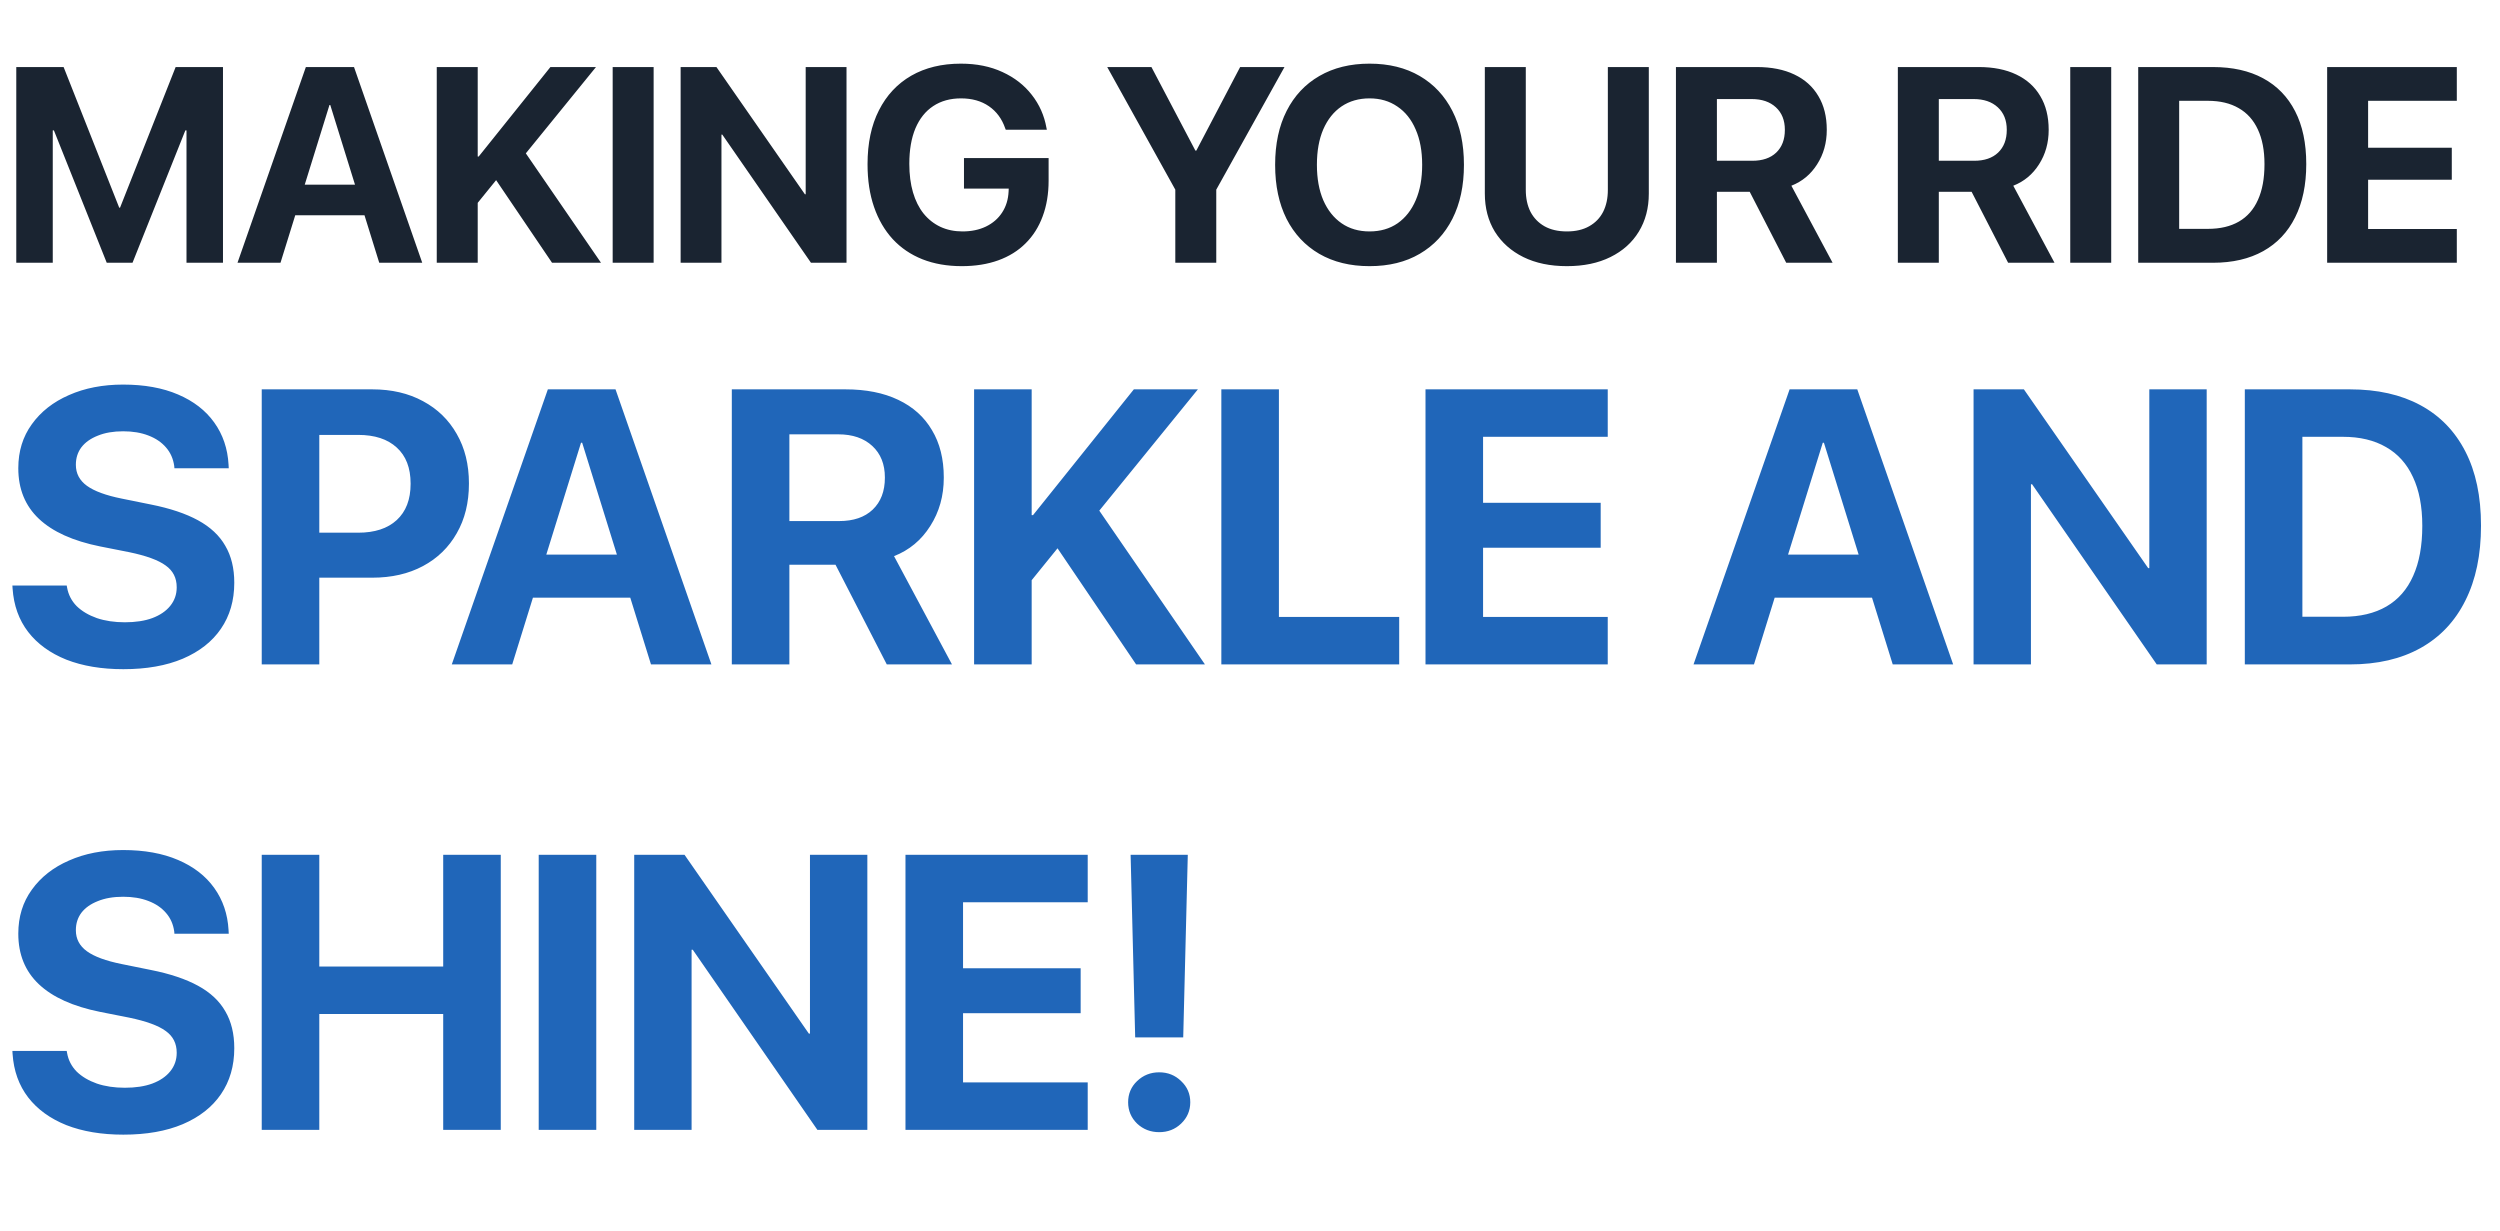 <svg width="666" height="328" viewBox="0 0 666 328" fill="none" xmlns="http://www.w3.org/2000/svg">
<path d="M4.336 70V17.86H16.946L31.761 55.33H31.977L46.792 17.86H59.402V70H49.683V34.734H44.624L55.536 19.306L35.302 70H28.436L8.202 19.306L19.114 34.734H14.056V70H4.336ZM63.27 70L81.481 17.86H91.092V27.977H87.768L74.724 70H63.27ZM73.062 57.353L75.736 49.188H100.053L102.727 57.353H73.062ZM101.029 70L87.985 27.977V17.86H94.308L112.483 70H101.029ZM126.829 54.571V41.708H127.516L146.63 17.86H158.77L139.62 41.419H137.488L126.829 54.571ZM116.351 70V17.86H127.263V70H116.351ZM147.063 70L130.334 45.285L138.211 38.131L160.107 70H147.063ZM163.216 70V17.86H174.128V70H163.216ZM181.32 70V17.86H190.859L219.224 58.654L210.082 51.753H214.635V17.86H225.511V70H216.044L187.643 28.953L196.785 35.855H192.196V70H181.32ZM256.225 70.903C252.323 70.903 248.818 70.289 245.71 69.061C242.627 67.832 240.001 66.049 237.833 63.713C235.665 61.352 234.003 58.498 232.847 55.149C231.691 51.801 231.113 48.007 231.113 43.768V43.731C231.113 38.143 232.124 33.361 234.148 29.387C236.171 25.388 239.038 22.317 242.747 20.173C246.481 18.029 250.889 16.957 255.972 16.957C260.163 16.957 263.861 17.704 267.065 19.197C270.269 20.667 272.87 22.69 274.87 25.268C276.893 27.845 278.194 30.772 278.772 34.048L278.88 34.554H267.932L267.788 34.192C266.92 31.663 265.475 29.7 263.452 28.303C261.428 26.906 258.947 26.207 256.008 26.207C253.142 26.207 250.673 26.894 248.601 28.267C246.553 29.616 244.976 31.591 243.868 34.192C242.784 36.794 242.242 39.938 242.242 43.623V43.659C242.242 46.477 242.567 49.007 243.217 51.247C243.868 53.463 244.807 55.342 246.036 56.884C247.288 58.425 248.782 59.606 250.516 60.425C252.274 61.244 254.238 61.653 256.406 61.653C258.766 61.653 260.85 61.22 262.657 60.352C264.487 59.461 265.921 58.221 266.956 56.631C268.016 55.017 268.594 53.138 268.691 50.994L268.727 50.235H256.803V42.105H279.35V48.103C279.35 51.645 278.82 54.824 277.76 57.643C276.724 60.461 275.207 62.858 273.207 64.833C271.232 66.808 268.811 68.314 265.945 69.35C263.078 70.385 259.838 70.903 256.225 70.903ZM313.101 70V50.524L294.962 17.86H306.742L318.449 40.118H318.702L330.372 17.86H342.188L324.013 50.524V70H313.101ZM364.845 70.903C359.69 70.903 355.221 69.807 351.439 67.615C347.681 65.423 344.779 62.316 342.731 58.293C340.708 54.246 339.696 49.465 339.696 43.948V43.876C339.696 38.336 340.72 33.554 342.767 29.531C344.815 25.509 347.718 22.413 351.475 20.245C355.257 18.053 359.714 16.957 364.845 16.957C370 16.957 374.456 18.053 378.214 20.245C381.972 22.437 384.874 25.545 386.922 29.567C388.969 33.566 389.993 38.336 389.993 43.876V43.948C389.993 49.465 388.969 54.246 386.922 58.293C384.874 62.316 381.972 65.423 378.214 67.615C374.48 69.807 370.024 70.903 364.845 70.903ZM364.845 61.653C367.735 61.653 370.228 60.931 372.324 59.485C374.42 58.016 376.034 55.956 377.166 53.307C378.298 50.657 378.864 47.537 378.864 43.948V43.876C378.864 40.239 378.286 37.107 377.13 34.481C375.998 31.832 374.372 29.796 372.252 28.375C370.156 26.93 367.687 26.207 364.845 26.207C362.002 26.207 359.521 26.918 357.401 28.339C355.306 29.76 353.68 31.796 352.523 34.445C351.391 37.071 350.825 40.215 350.825 43.876V43.948C350.825 47.562 351.391 50.693 352.523 53.343C353.68 55.992 355.306 58.04 357.401 59.485C359.497 60.931 361.978 61.653 364.845 61.653ZM417.419 70.903C412.963 70.903 409.097 70.096 405.821 68.482C402.569 66.868 400.039 64.616 398.233 61.726C396.45 58.811 395.559 55.426 395.559 51.572V17.86H406.471V50.597C406.471 52.837 406.893 54.788 407.736 56.45C408.603 58.088 409.843 59.365 411.457 60.28C413.095 61.196 415.083 61.653 417.419 61.653C419.756 61.653 421.731 61.196 423.345 60.28C424.983 59.365 426.224 58.088 427.067 56.45C427.91 54.788 428.331 52.837 428.331 50.597V17.86H439.243V51.572C439.243 55.426 438.352 58.811 436.57 61.726C434.811 64.616 432.294 66.868 429.018 68.482C425.766 70.096 421.9 70.903 417.419 70.903ZM446.471 70V17.86H468.007C471.909 17.86 475.245 18.523 478.015 19.848C480.81 21.172 482.942 23.088 484.411 25.593C485.904 28.074 486.651 31.061 486.651 34.554V34.626C486.651 38.047 485.796 41.094 484.086 43.768C482.4 46.441 480.111 48.344 477.221 49.477L488.205 70H475.847L466.128 51.102C466.055 51.102 465.971 51.102 465.875 51.102C465.778 51.102 465.682 51.102 465.586 51.102H457.384V70H446.471ZM457.384 42.828H466.814C469.536 42.828 471.656 42.105 473.174 40.66C474.715 39.191 475.486 37.179 475.486 34.626V34.554C475.486 32.048 474.691 30.061 473.101 28.592C471.512 27.122 469.368 26.388 466.67 26.388H457.384V42.828ZM505.588 70V17.86H527.123C531.025 17.86 534.361 18.523 537.132 19.848C539.926 21.172 542.058 23.088 543.527 25.593C545.021 28.074 545.767 31.061 545.767 34.554V34.626C545.767 38.047 544.912 41.094 543.202 43.768C541.516 46.441 539.227 48.344 536.337 49.477L547.321 70H534.964L525.244 51.102C525.172 51.102 525.087 51.102 524.991 51.102C524.895 51.102 524.798 51.102 524.702 51.102H516.5V70H505.588ZM516.5 42.828H525.93C528.652 42.828 530.772 42.105 532.29 40.66C533.831 39.191 534.602 37.179 534.602 34.626V34.554C534.602 32.048 533.807 30.061 532.218 28.592C530.628 27.122 528.484 26.388 525.786 26.388H516.5V42.828ZM551.514 70V17.86H562.426V70H551.514ZM569.618 70V17.86H589.527C594.754 17.86 599.211 18.86 602.896 20.859C606.606 22.859 609.448 25.785 611.424 29.64C613.399 33.47 614.386 38.143 614.386 43.659V43.731C614.386 49.248 613.399 53.969 611.424 57.895C609.472 61.822 606.642 64.821 602.932 66.893C599.223 68.964 594.754 70 589.527 70H569.618ZM580.53 60.967H588.226C591.478 60.967 594.224 60.316 596.465 59.016C598.705 57.715 600.391 55.788 601.523 53.234C602.679 50.681 603.258 47.525 603.258 43.768V43.695C603.258 40.058 602.667 36.987 601.487 34.481C600.331 31.976 598.633 30.085 596.392 28.809C594.152 27.508 591.43 26.857 588.226 26.857H580.53V60.967ZM619.952 70V17.86H654.495V26.857H630.864V39.359H653.158V47.887H630.864V61.003H654.495V70H619.952Z" fill="#1A2431"/>
<path d="M32.855 178.27C27.066 178.27 22.005 177.423 17.672 175.73C13.372 174.004 9.987 171.549 7.516 168.367C5.044 165.151 3.656 161.292 3.352 156.789L3.301 155.977H17.773L17.875 156.535C18.213 158.431 19.06 160.073 20.414 161.461C21.802 162.815 23.596 163.882 25.797 164.66C27.997 165.405 30.486 165.777 33.262 165.777C36.105 165.777 38.543 165.405 40.574 164.66C42.639 163.882 44.23 162.798 45.348 161.41C46.499 159.988 47.074 158.346 47.074 156.484V156.434C47.074 153.962 46.092 152.033 44.129 150.645C42.199 149.223 38.949 148.038 34.379 147.09L26.66 145.566C19.449 144.111 14.016 141.656 10.359 138.203C6.703 134.75 4.875 130.264 4.875 124.746V124.695C4.875 120.227 6.077 116.333 8.48 113.016C10.884 109.664 14.185 107.074 18.383 105.246C22.581 103.384 27.388 102.453 32.805 102.453C38.458 102.453 43.333 103.333 47.43 105.094C51.56 106.854 54.776 109.342 57.078 112.559C59.38 115.775 60.65 119.516 60.887 123.781L60.938 124.746H46.465L46.414 124.137C46.143 122.207 45.415 120.565 44.23 119.211C43.046 117.823 41.471 116.757 39.508 116.012C37.578 115.267 35.344 114.895 32.805 114.895C30.198 114.895 27.947 115.284 26.051 116.062C24.155 116.807 22.699 117.84 21.684 119.16C20.702 120.48 20.211 122.021 20.211 123.781V123.832C20.211 126.134 21.193 127.996 23.156 129.418C25.12 130.84 28.201 131.974 32.398 132.82L40.168 134.395C45.28 135.41 49.478 136.815 52.762 138.609C56.046 140.404 58.466 142.672 60.023 145.414C61.615 148.122 62.41 151.389 62.41 155.215V155.266C62.41 159.971 61.225 164.051 58.855 167.504C56.52 170.923 53.134 173.581 48.699 175.477C44.298 177.339 39.017 178.27 32.855 178.27ZM77.443 153.895V141.91H95.42C99.821 141.91 103.24 140.793 105.678 138.559C108.149 136.29 109.385 133.074 109.385 128.91V128.809C109.385 124.645 108.149 121.445 105.678 119.211C103.24 116.977 99.821 115.859 95.42 115.859H77.443V103.723H99.178C104.324 103.723 108.826 104.772 112.686 106.871C116.545 108.936 119.541 111.848 121.674 115.605C123.841 119.363 124.924 123.747 124.924 128.758V128.859C124.924 133.904 123.841 138.305 121.674 142.062C119.541 145.82 116.545 148.732 112.686 150.797C108.826 152.862 104.324 153.895 99.178 153.895H77.443ZM69.725 177V103.723H85.061V177H69.725ZM120.356 177L145.949 103.723H159.457V117.941H154.785L136.453 177H120.356ZM134.117 159.227L137.875 147.75H172.051L175.809 159.227H134.117ZM173.422 177L155.09 117.941V103.723H163.977L189.52 177H173.422ZM194.955 177V103.723H225.221C230.705 103.723 235.394 104.654 239.287 106.516C243.214 108.378 246.211 111.069 248.276 114.59C250.375 118.077 251.424 122.275 251.424 127.184V127.285C251.424 132.092 250.222 136.375 247.819 140.133C245.449 143.891 242.233 146.565 238.17 148.156L253.608 177H236.24L222.58 150.441C222.479 150.441 222.36 150.441 222.225 150.441C222.089 150.441 221.954 150.441 221.819 150.441H210.291V177H194.955ZM210.291 138.812H223.545C227.371 138.812 230.35 137.797 232.483 135.766C234.649 133.701 235.733 130.874 235.733 127.285V127.184C235.733 123.663 234.615 120.87 232.381 118.805C230.147 116.74 227.134 115.707 223.342 115.707H210.291V138.812ZM274.227 155.316V137.238H275.192L302.055 103.723H319.117L292.203 136.832H289.207L274.227 155.316ZM259.5 177V103.723H274.836V177H259.5ZM302.664 177L279.153 142.266L290.223 132.211L320.996 177H302.664ZM325.366 177V103.723H340.702V164.355H372.745V177H325.366ZM379.754 177V103.723H428.301V116.367H395.09V133.938H426.422V145.922H395.09V164.355H428.301V177H379.754ZM451.157 177L476.751 103.723H490.258V117.941H485.587L467.255 177H451.157ZM464.919 159.227L468.676 147.75H502.852L506.61 159.227H464.919ZM504.223 177L485.891 117.941V103.723H494.778L520.321 177H504.223ZM525.757 177V103.723H539.163L579.026 161.055L566.178 151.355H572.577V103.723H587.862V177H574.557L534.643 119.312L547.491 129.012H541.042V177H525.757ZM598.02 177V103.723H626.001C633.347 103.723 639.61 105.128 644.79 107.938C650.003 110.747 653.998 114.861 656.774 120.277C659.55 125.66 660.938 132.228 660.938 139.98V140.082C660.938 147.835 659.55 154.47 656.774 159.988C654.032 165.507 650.054 169.721 644.841 172.633C639.627 175.544 633.347 177 626.001 177H598.02ZM613.356 164.305H624.173C628.743 164.305 632.602 163.391 635.751 161.562C638.899 159.734 641.269 157.026 642.86 153.438C644.485 149.849 645.298 145.414 645.298 140.133V140.031C645.298 134.919 644.468 130.603 642.809 127.082C641.184 123.561 638.798 120.904 635.649 119.109C632.501 117.281 628.675 116.367 624.173 116.367H613.356V164.305ZM32.855 302.27C27.066 302.27 22.005 301.423 17.672 299.73C13.372 298.004 9.987 295.549 7.516 292.367C5.044 289.151 3.656 285.292 3.352 280.789L3.301 279.977H17.773L17.875 280.535C18.213 282.431 19.06 284.073 20.414 285.461C21.802 286.815 23.596 287.882 25.797 288.66C27.997 289.405 30.486 289.777 33.262 289.777C36.105 289.777 38.543 289.405 40.574 288.66C42.639 287.882 44.23 286.798 45.348 285.41C46.499 283.988 47.074 282.346 47.074 280.484V280.434C47.074 277.962 46.092 276.033 44.129 274.645C42.199 273.223 38.949 272.038 34.379 271.09L26.66 269.566C19.449 268.111 14.016 265.656 10.359 262.203C6.703 258.75 4.875 254.264 4.875 248.746V248.695C4.875 244.227 6.077 240.333 8.48 237.016C10.884 233.664 14.185 231.074 18.383 229.246C22.581 227.384 27.388 226.453 32.805 226.453C38.458 226.453 43.333 227.333 47.43 229.094C51.56 230.854 54.776 233.342 57.078 236.559C59.38 239.775 60.65 243.516 60.887 247.781L60.938 248.746H46.465L46.414 248.137C46.143 246.207 45.415 244.565 44.23 243.211C43.046 241.823 41.471 240.757 39.508 240.012C37.578 239.267 35.344 238.895 32.805 238.895C30.198 238.895 27.947 239.284 26.051 240.062C24.155 240.807 22.699 241.84 21.684 243.16C20.702 244.48 20.211 246.021 20.211 247.781V247.832C20.211 250.134 21.193 251.996 23.156 253.418C25.12 254.84 28.201 255.974 32.398 256.82L40.168 258.395C45.28 259.41 49.478 260.815 52.762 262.609C56.046 264.404 58.466 266.672 60.023 269.414C61.615 272.122 62.41 275.389 62.41 279.215V279.266C62.41 283.971 61.225 288.051 58.855 291.504C56.52 294.923 53.134 297.581 48.699 299.477C44.298 301.339 39.017 302.27 32.855 302.27ZM69.725 301V227.723H85.061V257.48H118.068V227.723H133.404V301H118.068V270.125H85.061V301H69.725ZM143.512 301V227.723H158.848V301H143.512ZM168.955 301V227.723H182.362L222.225 285.055L209.377 275.355H215.776V227.723H231.061V301H217.756L177.842 243.312L190.69 253.012H184.24V301H168.955ZM241.219 301V227.723H289.766V240.367H256.555V257.938H287.887V269.922H256.555V288.355H289.766V301H241.219ZM302.413 276.371L301.194 227.723H316.428L315.209 276.371H302.413ZM308.811 301.609C306.509 301.609 304.545 300.848 302.92 299.324C301.329 297.767 300.534 295.871 300.534 293.637C300.534 291.402 301.329 289.523 302.92 288C304.545 286.443 306.509 285.664 308.811 285.664C311.113 285.664 313.06 286.443 314.651 288C316.276 289.523 317.088 291.402 317.088 293.637C317.088 295.871 316.276 297.767 314.651 299.324C313.06 300.848 311.113 301.609 308.811 301.609Z" fill="#2066B9"/>
</svg>
